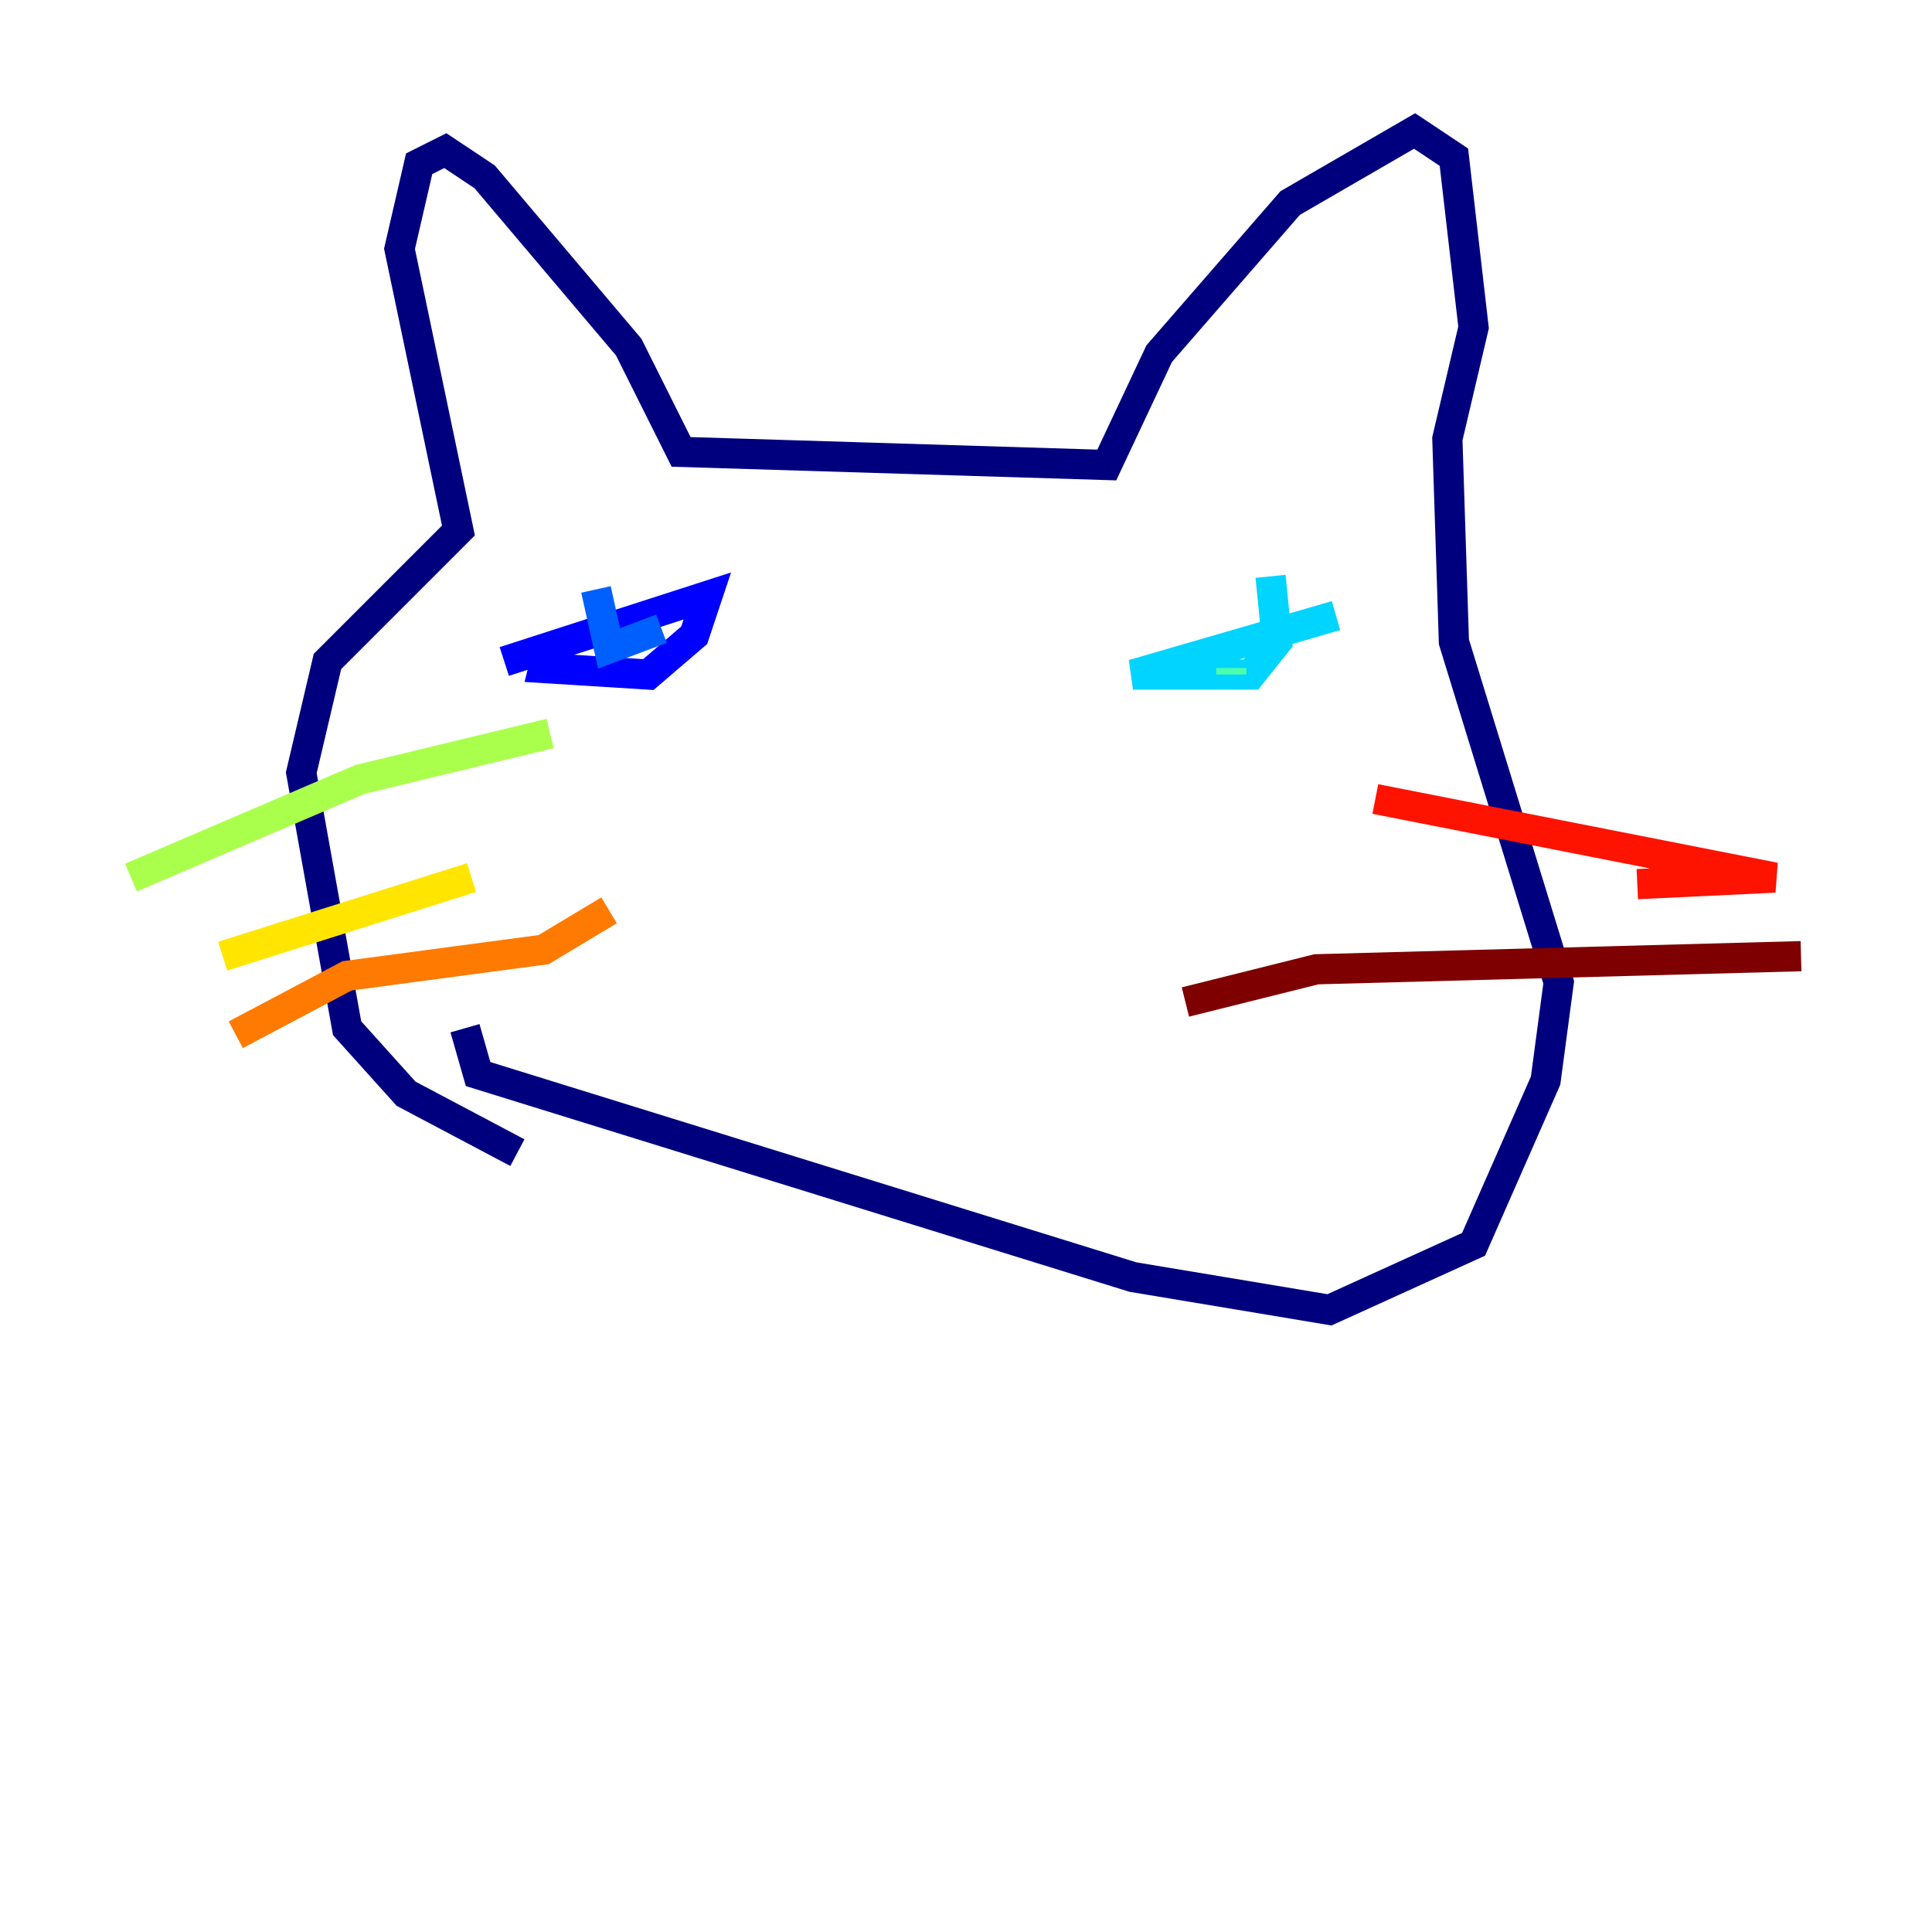 <?xml version="1.0" encoding="utf-8" ?>
<svg baseProfile="tiny" height="128" version="1.2" viewBox="0,0,128,128" width="128" xmlns="http://www.w3.org/2000/svg" xmlns:ev="http://www.w3.org/2001/xml-events" xmlns:xlink="http://www.w3.org/1999/xlink"><defs /><polyline fill="none" points="34.278,76.366 26.902,72.461 22.997,68.122 19.959,51.2 21.695,43.824 30.373,35.146 26.468,16.488 27.77,10.848 29.505,9.98 32.108,11.715 41.654,22.997 45.125,29.939 73.329,30.807 76.8,23.43 85.478,13.451 93.722,8.678 96.325,10.414 97.627,21.695 95.891,29.071 96.325,42.522 103.268,65.085 102.4,71.593 97.627,82.441 88.081,86.78 75.064,84.61 31.675,71.159 30.807,68.122" stroke="#00007f" stroke-width="2" /><polyline fill="none" points="33.41,43.824 46.861,39.485 45.993,42.088 42.956,44.691 36.014,44.258 36.447,42.522" stroke="#0000fe" stroke-width="2" /><polyline fill="none" points="39.485,39.051 40.352,42.956 43.824,41.654" stroke="#0060ff" stroke-width="2" /><polyline fill="none" points="88.515,40.786 75.064,44.691 82.875,44.691 84.61,42.522 84.176,38.183" stroke="#00d4ff" stroke-width="2" /><polyline fill="none" points="81.573,44.258 81.573,44.691" stroke="#4cffaa" stroke-width="2" /><polyline fill="none" points="8.678,58.142 23.864,51.634 36.447,48.597" stroke="#aaff4c" stroke-width="2" /><polyline fill="none" points="14.752,63.349 31.241,58.142" stroke="#ffe500" stroke-width="2" /><polyline fill="none" points="15.62,68.556 22.997,64.651 36.014,62.915 40.352,60.312" stroke="#ff7a00" stroke-width="2" /><polyline fill="none" points="91.119,52.936 117.586,58.142 108.475,58.576" stroke="#fe1200" stroke-width="2" /><polyline fill="none" points="78.536,66.386 87.214,64.217 119.322,63.349" stroke="#7f0000" stroke-width="2" /></svg>
